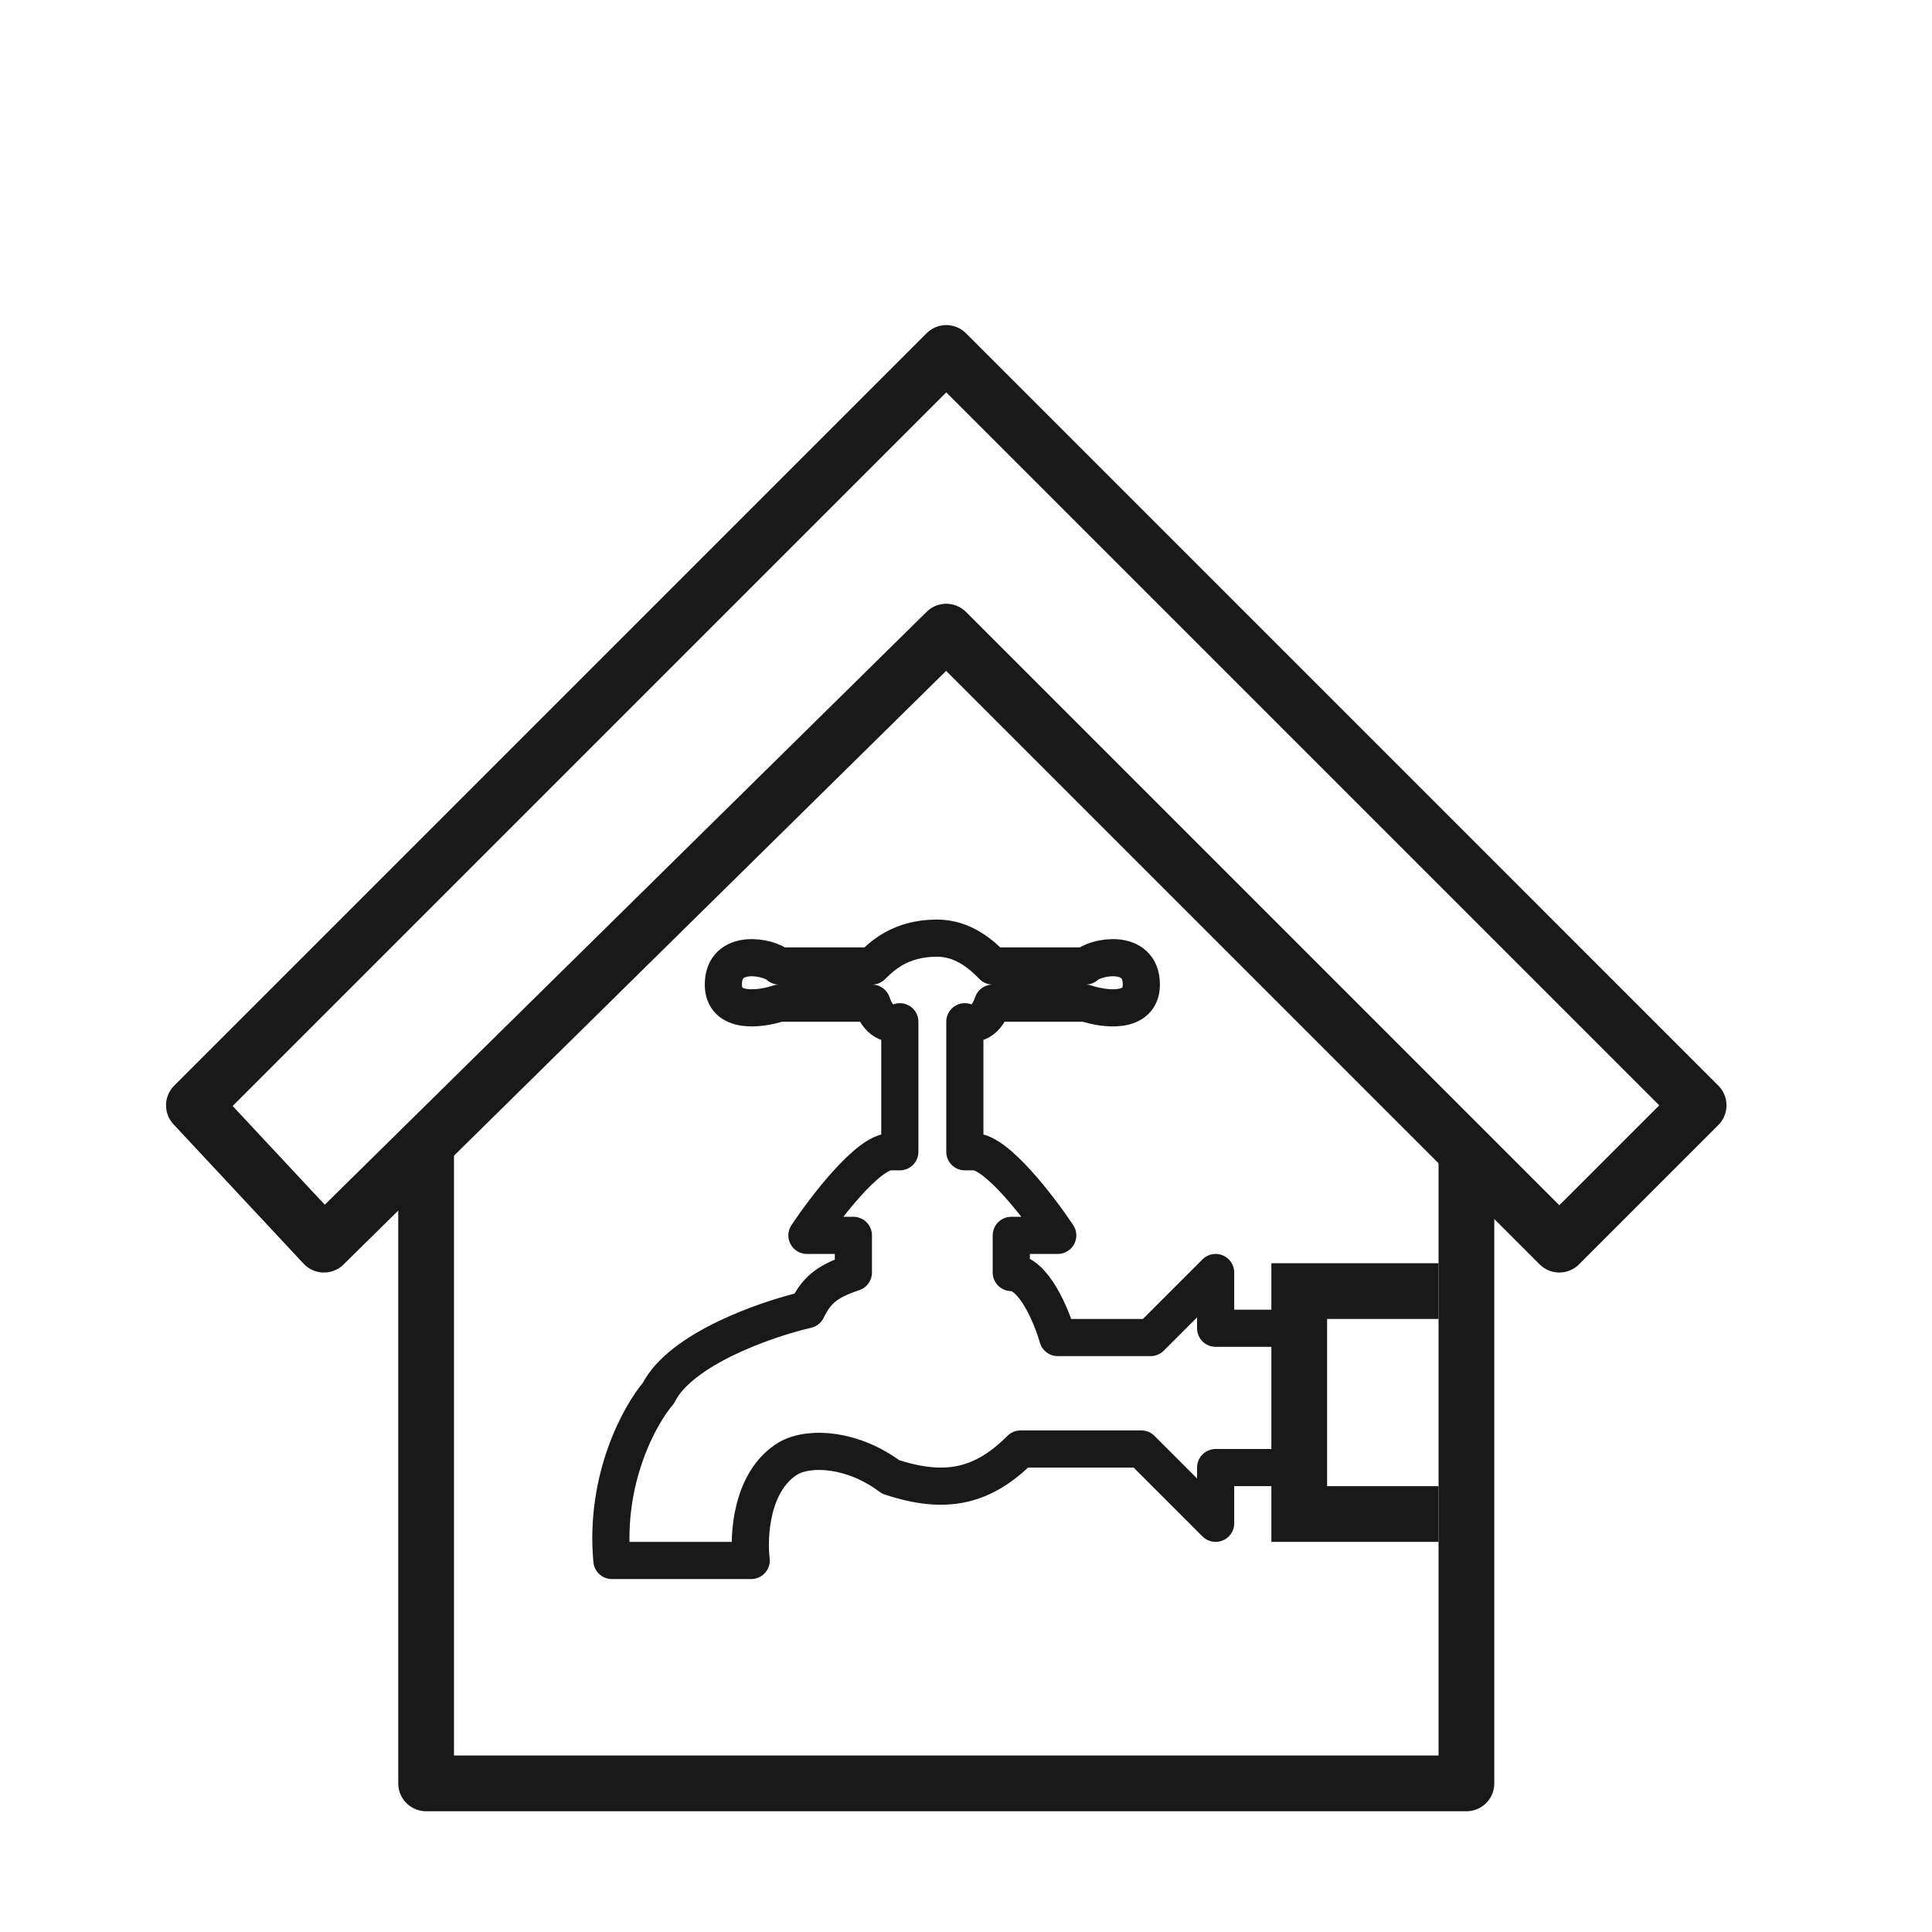 <svg width="104" height="104" viewBox="0 0 104 104" fill="none" xmlns="http://www.w3.org/2000/svg">
<g filter="url(#filter0_d)">
<path d="M50.938 15L10.438 55.5L17.438 63L50.938 30L83.938 63L91.438 55.5L50.938 15Z" stroke="#191919" stroke-width="3" stroke-linejoin="round"/>
<path d="M22.938 58V92H78.938V58.5" stroke="#191919" stroke-width="3" stroke-linecap="round" stroke-linejoin="round"/>
<path d="M77.438 65.5H69.938V77.5H77.438" stroke="#191919" stroke-width="3"/>
<path d="M68.938 67.5H65.438V64.5L61.938 68H56.938C56.604 66.833 55.638 64.5 54.438 64.5V62.5H56.938C55.938 61 53.638 58 52.438 58H51.938V51C52.271 51.167 53.038 51.2 53.438 50H58.438C59.438 50.333 61.438 50.6 61.438 49C61.438 47 58.938 47.5 58.438 48L53.438 48C52.938 47.5 51.938 46.5 50.438 46.5" stroke="#191919" stroke-width="2" stroke-linecap="round" stroke-linejoin="round"/>
<path d="M50.438 46.5C48.438 46.5 47.438 47.5 46.938 48L41.938 48C41.438 47.5 38.938 47 38.938 49C38.938 50.6 40.938 50.333 41.938 50H46.938C47.337 51.2 48.104 51.167 48.438 51V58H47.938C46.737 58 44.438 61 43.438 62.5H45.938V64.5C44.438 65 43.938 65.5 43.438 66.5C41.271 67 36.638 68.6 35.438 71C34.438 72.167 32.538 75.6 32.938 80H40.438C40.271 78.667 40.438 75.7 42.438 74.5C43.604 73.833 45.938 74 47.938 75.5C50.938 76.5 52.938 76 54.938 74H61.438L65.438 78V75H68.938" stroke="#191919" stroke-width="2" stroke-linecap="round" stroke-linejoin="round"/>
</g>
<defs>
<filter id="filter0_d" x="-4" y="0" width="112" height="112" filterUnits="userSpaceOnUse" color-interpolation-filters="sRGB">
<feFlood flood-opacity="0" result="BackgroundImageFix"/>
<feColorMatrix in="SourceAlpha" type="matrix" values="0 0 0 0 0 0 0 0 0 0 0 0 0 0 0 0 0 0 127 0"/>
<feOffset dy="4"/>
<feGaussianBlur stdDeviation="2"/>
<feColorMatrix type="matrix" values="0 0 0 0 0 0 0 0 0 0 0 0 0 0 0 0 0 0 0.25 0"/>
<feBlend mode="normal" in2="BackgroundImageFix" result="effect1_dropShadow"/>
<feBlend mode="normal" in="SourceGraphic" in2="effect1_dropShadow" result="shape"/>
</filter>
</defs>
</svg>
